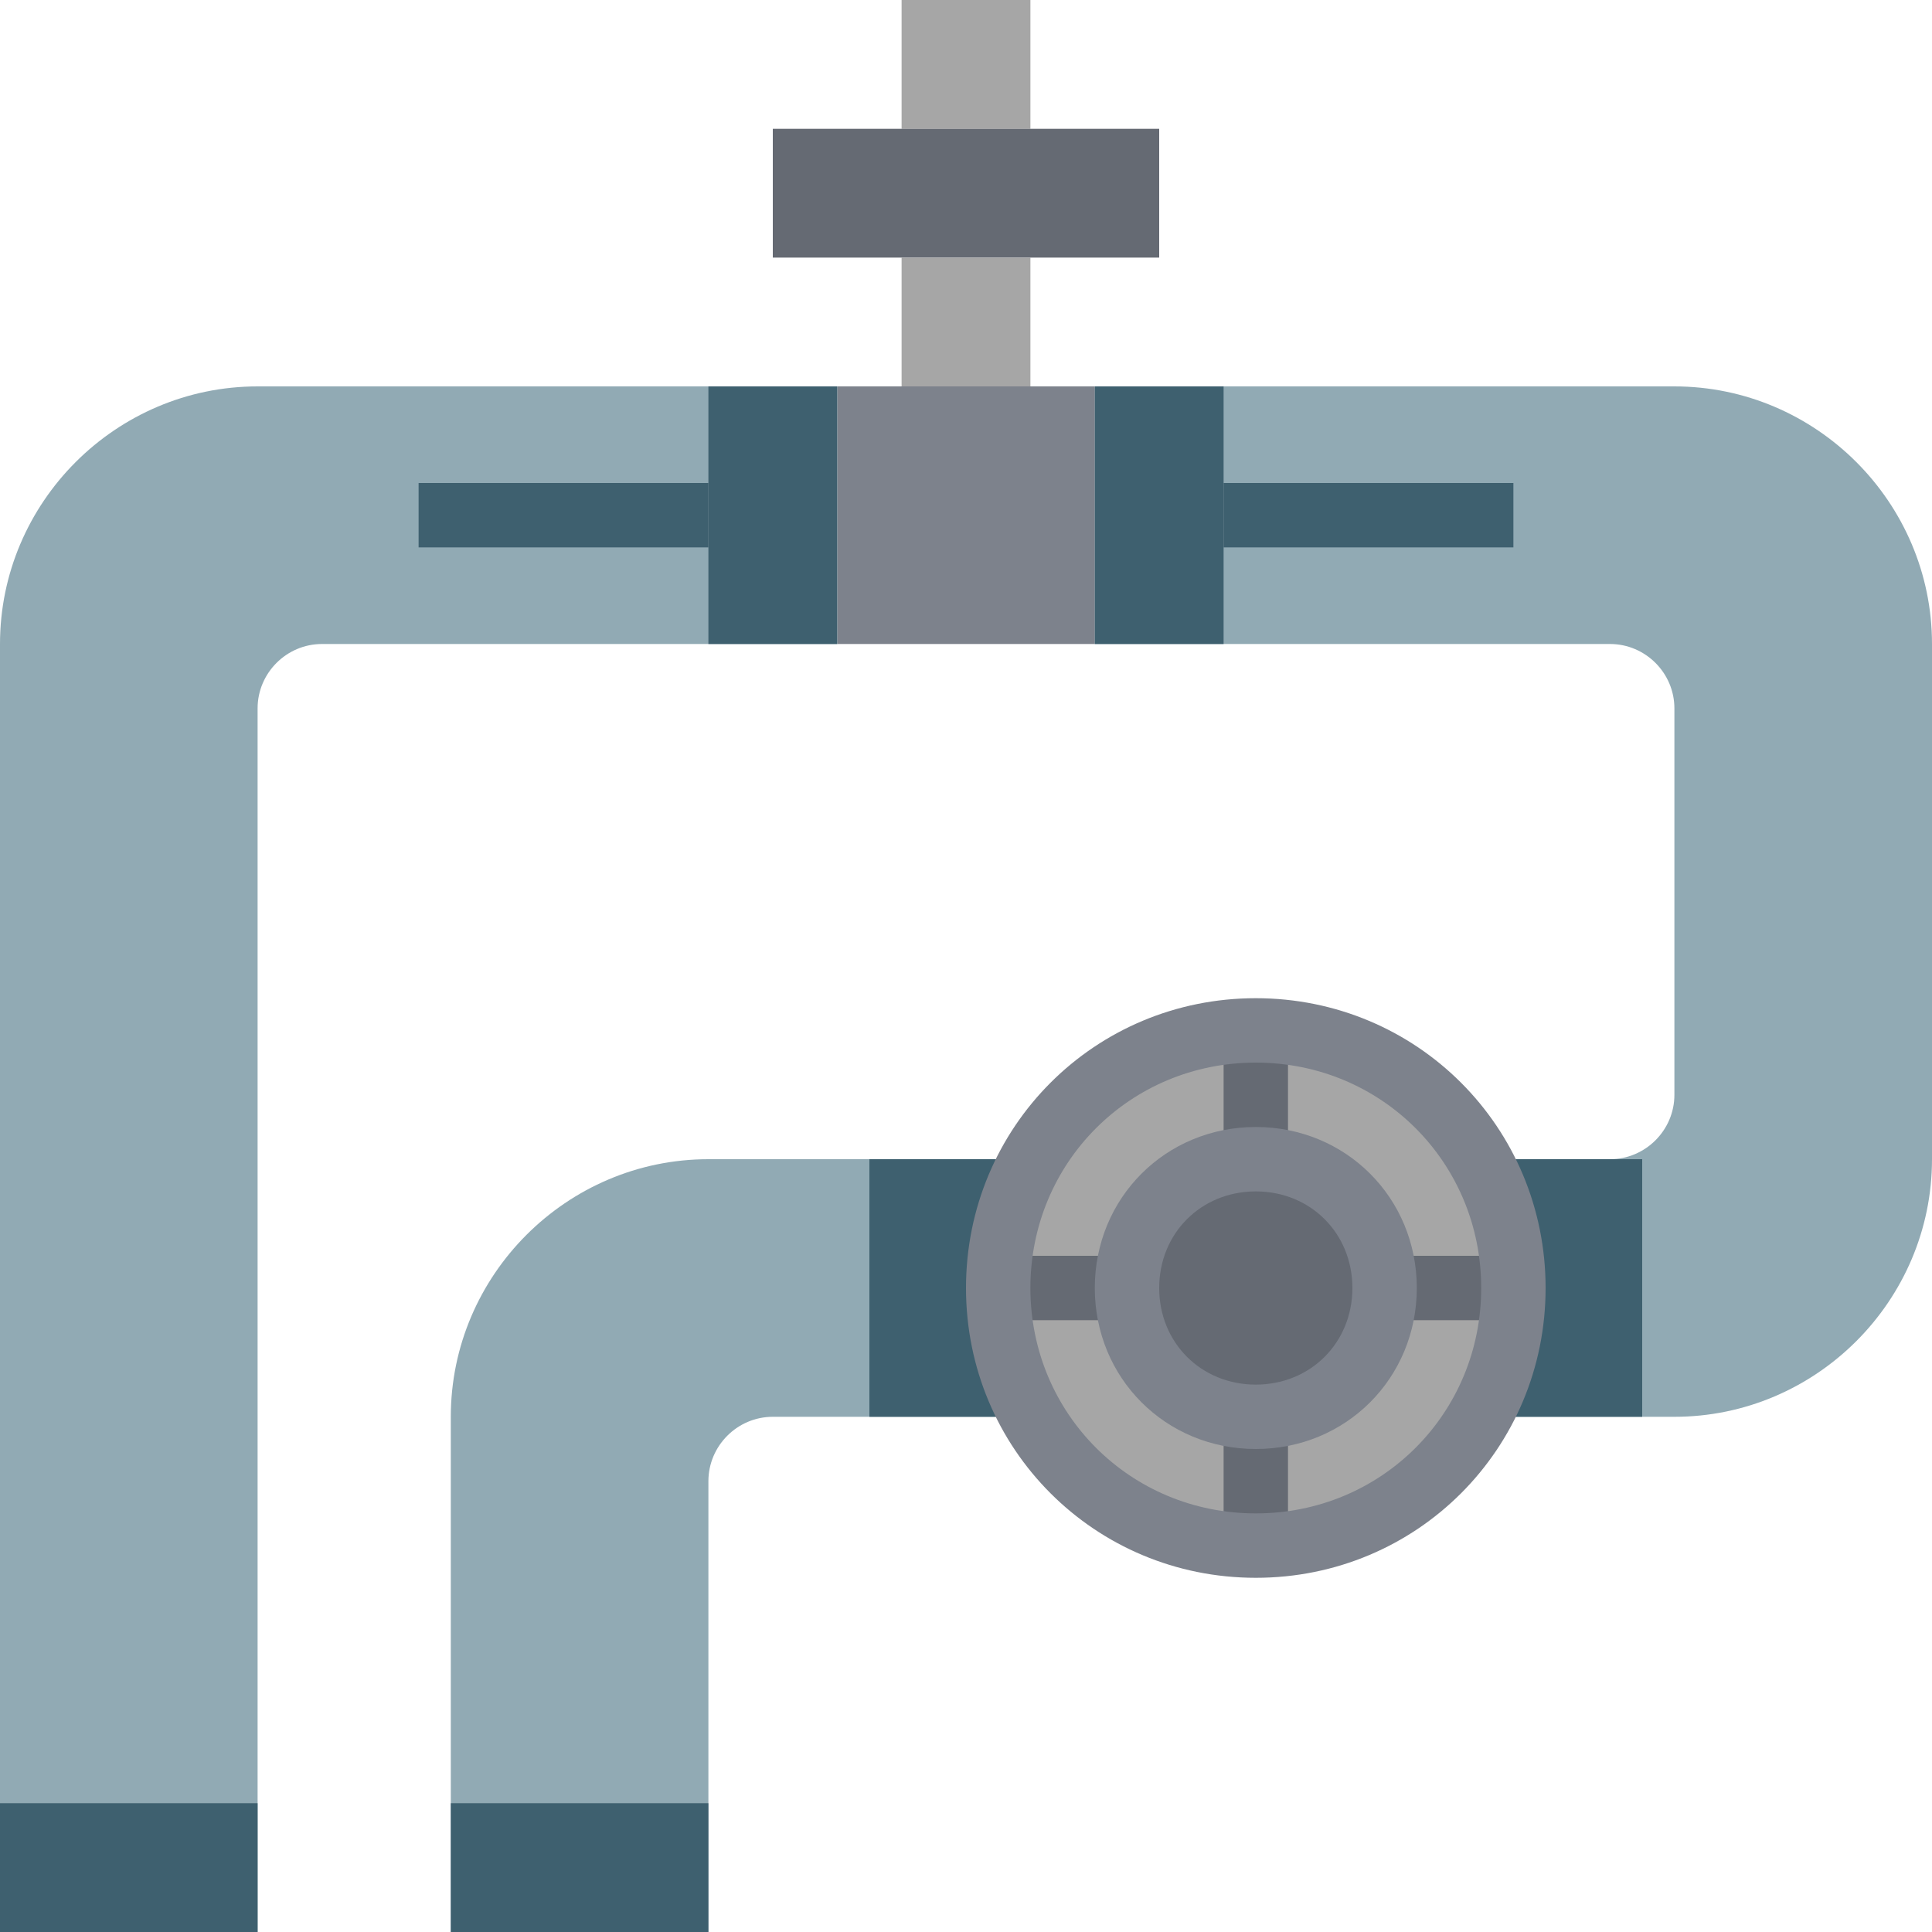 <svg width="60" height="60" viewBox="0 0 60 60" fill="none" xmlns="http://www.w3.org/2000/svg">
<path d="M46 44H52C56.4 44 60 40.4 60 36V20C60 15.6 56.4 12 52 12H34V20H50C51.1 20 52 20.9 52 22V34C52 35.1 51.1 36 50 36H46" fill="#91AAB4"/>
<path d="M51 36H46V44H51V36Z" fill="#3E606F"/>
<path d="M32 44H24C22.9 44 22 44.9 22 46V60H14V44C14 39.6 17.6 36 22 36H32V44Z" fill="#91AAB4"/>
<path d="M32 0H28V4H32V0Z" fill="#A6A6A6"/>
<path d="M36 4H24V8H36V4Z" fill="#656A73"/>
<path d="M32 8H28V12H32V8Z" fill="#A6A6A6"/>
<path d="M34 12H26V20H34V12Z" fill="#7D828C"/>
<path d="M26 20H10C8.9 20 8 20.9 8 22V60H0V20C0 15.6 3.6 12 8 12H26V20Z" fill="#91AAB4"/>
<path d="M22 15H13V17H22V15Z" fill="#3E606F"/>
<path d="M47 15H38V17H47V15Z" fill="#3E606F"/>
<path d="M38 12H34V20H38V12Z" fill="#3E606F"/>
<path d="M26 12H22V20H26V12Z" fill="#3E606F"/>
<path d="M8 56H0V60H8V56Z" fill="#3E606F"/>
<path d="M22 56H14V60H22V56Z" fill="#3E606F"/>
<path d="M32 36H27V44H32V36Z" fill="#3E606F"/>
<path d="M39 48C43.418 48 47 44.418 47 40C47 35.582 43.418 32 39 32C34.582 32 31 35.582 31 40C31 44.418 34.582 48 39 48Z" fill="#A6A6A6"/>
<path d="M39 44C41.209 44 43 42.209 43 40C43 37.791 41.209 36 39 36C36.791 36 35 37.791 35 40C35 42.209 36.791 44 39 44Z" fill="#656A73"/>
<path d="M35 39H31V41H35V39Z" fill="#656A73"/>
<path d="M40 32H38V36H40V32Z" fill="#656A73"/>
<path d="M40 44H38V48H40V44Z" fill="#656A73"/>
<path d="M47 39H43V41H47V39Z" fill="#656A73"/>
<path d="M39 49C34 49 30 45 30 40C30 35 34 31 39 31C44 31 48 35 48 40C48 45 44 49 39 49ZM39 33C35.1 33 32 36.1 32 40C32 43.9 35.1 47 39 47C42.9 47 46 43.9 46 40C46 36.1 42.9 33 39 33Z" fill="#7D828C"/>
<path d="M39 45C36.2 45 34 42.8 34 40C34 37.2 36.2 35 39 35C41.8 35 44 37.2 44 40C44 42.8 41.8 45 39 45ZM39 37C37.3 37 36 38.3 36 40C36 41.7 37.3 43 39 43C40.7 43 42 41.7 42 40C42 38.3 40.7 37 39 37Z" fill="#7D828C"/>
</svg>
